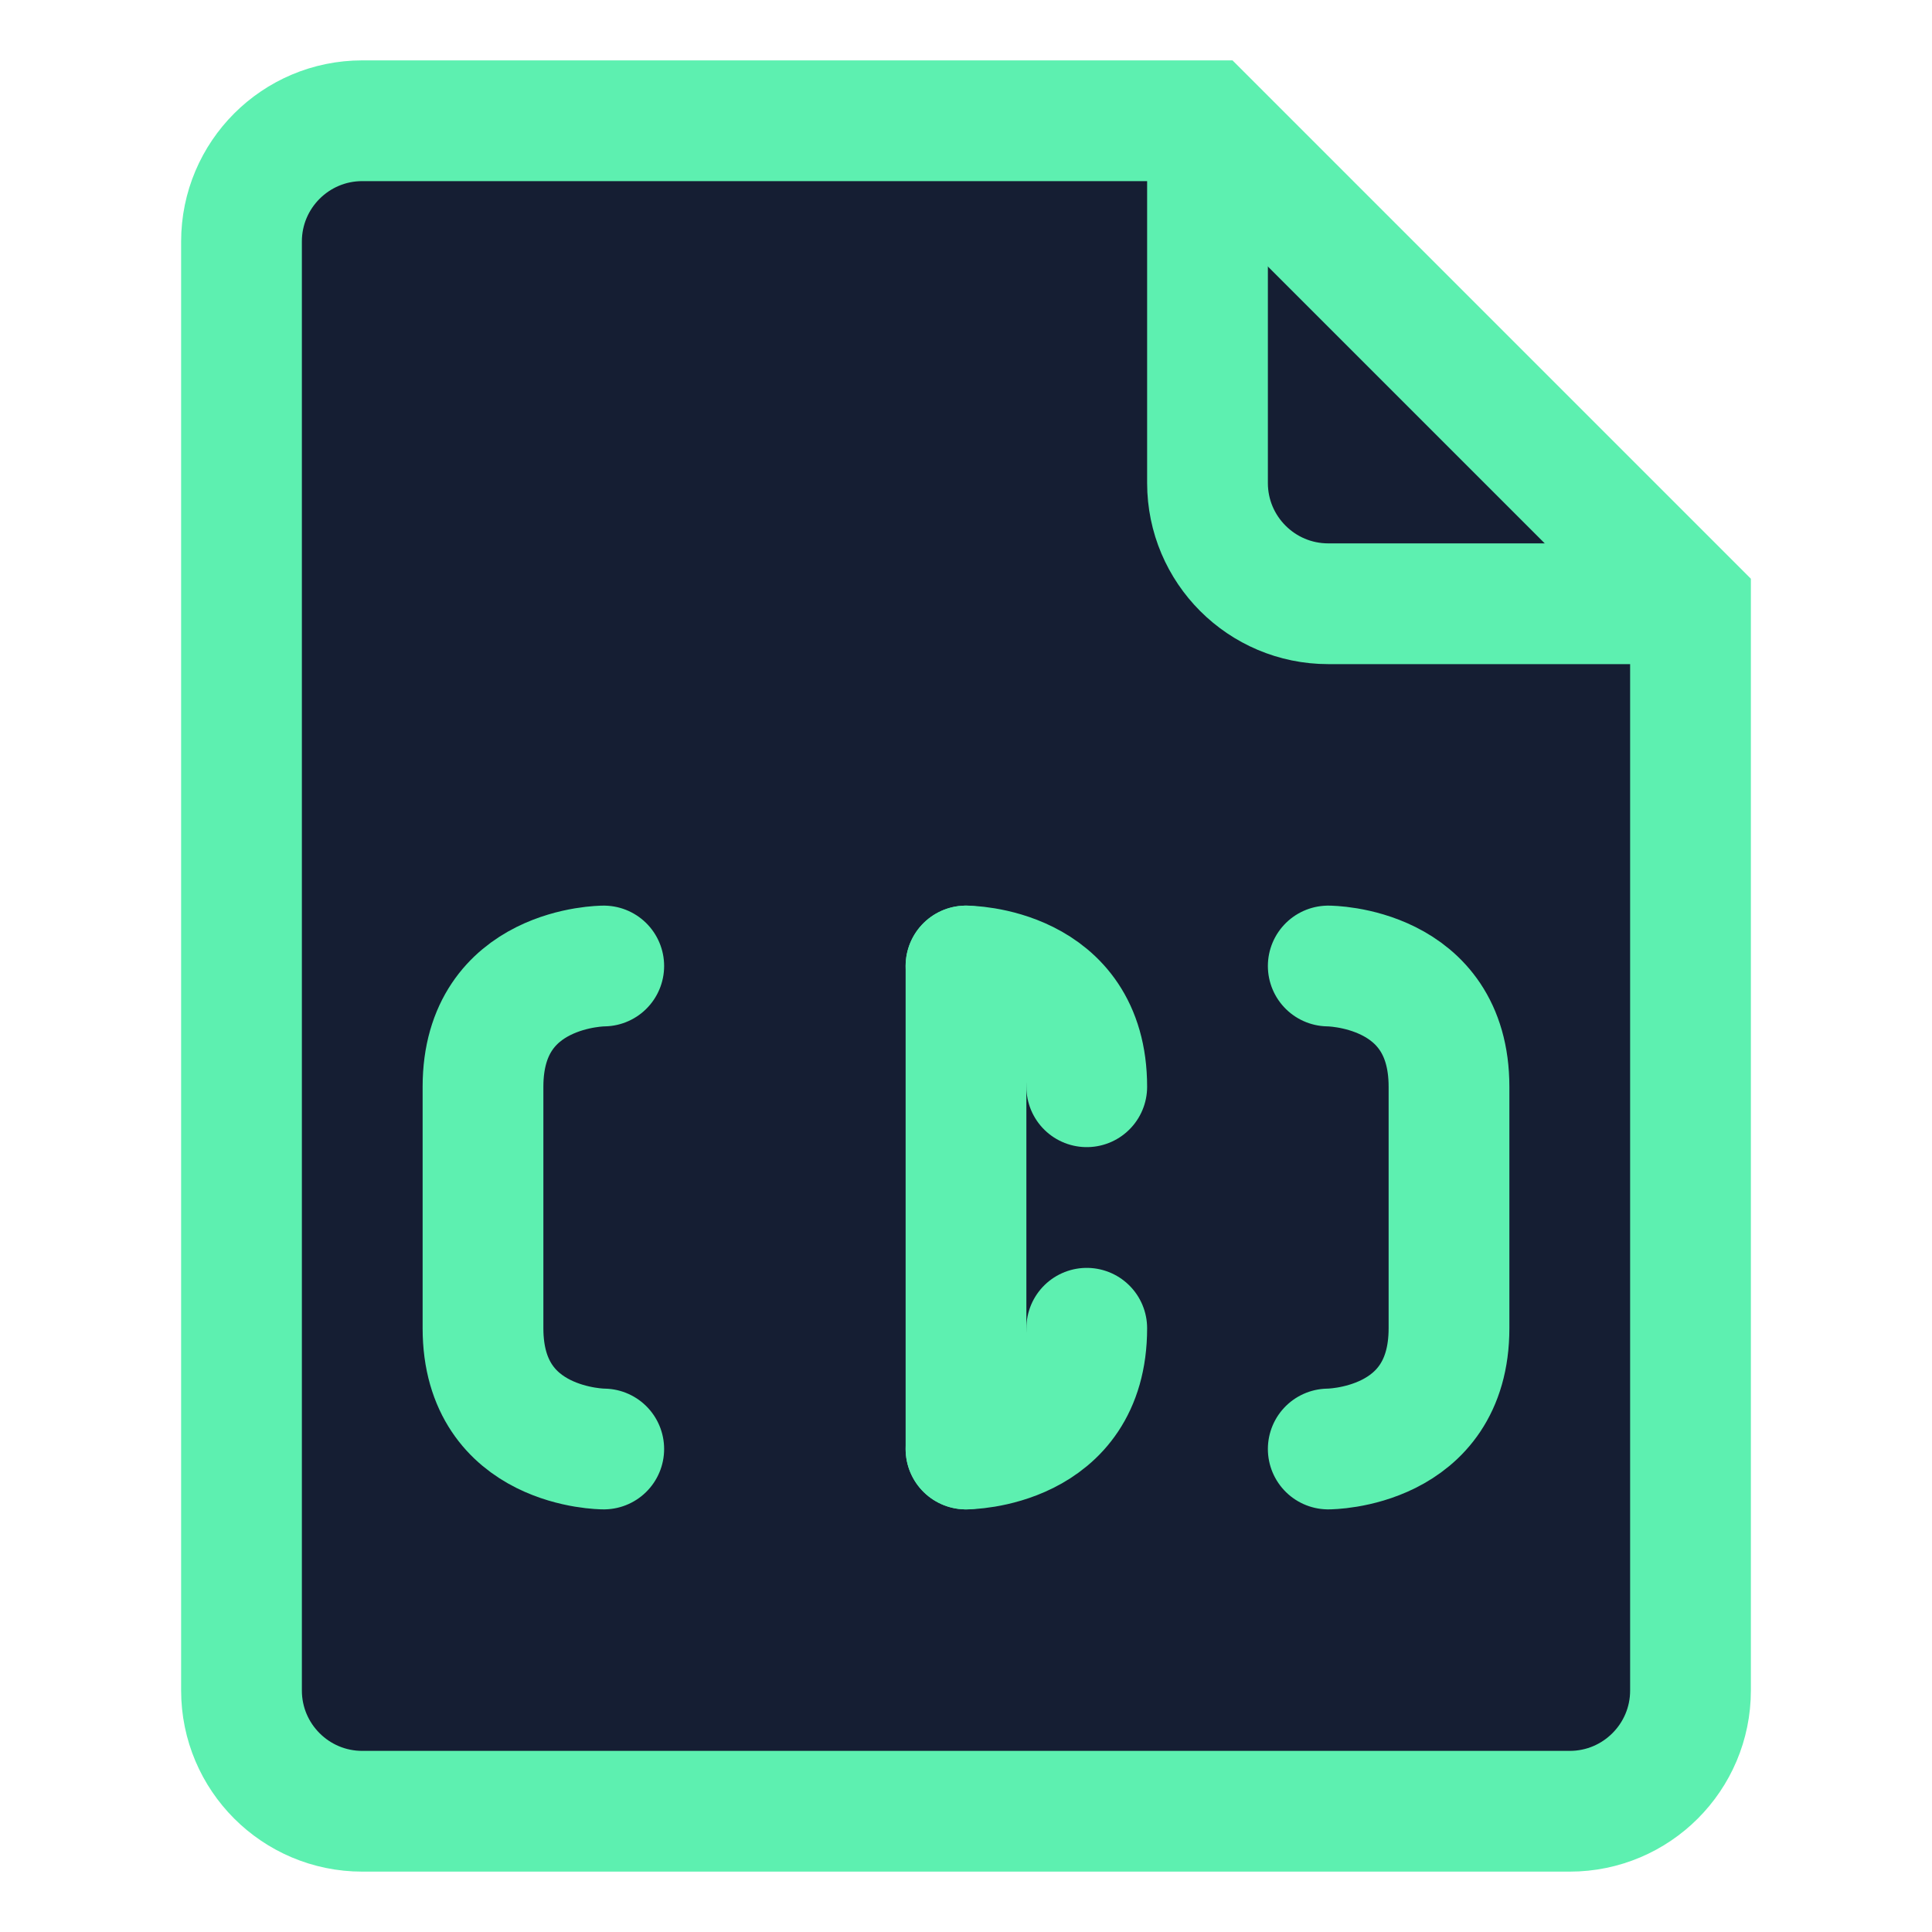 <?xml version="1.0" encoding="UTF-8"?>
<svg width="16" height="16" viewBox="0 0 16 16" fill="none" xmlns="http://www.w3.org/2000/svg">
  <path d="M10 1H3C2.448 1 2 1.448 2 2V14C2 14.552 2.448 15 3 15H13C13.552 15 14 14.552 14 14V5L10 1Z" fill="#151e33" stroke="#5df0b0" stroke-width="1"/>
  <path d="M10 1V4C10 4.552 10.448 5 11 5H14" stroke="#5df0b0" stroke-width="1"/>
  <path d="M5 8C5 8 4 8 4 9V11C4 12 5 12 5 12" stroke="#5df0b0" stroke-width="1" stroke-linecap="round" stroke-linejoin="round"/>
  <path d="M11 8C11 8 12 8 12 9V11C12 12 11 12 11 12" stroke="#5df0b0" stroke-width="1" stroke-linecap="round" stroke-linejoin="round"/>
  <path d="M8 8V12" stroke="#5df0b0" stroke-width="1" stroke-linecap="round"/>
  <path d="M8 8C8 8 9 8 9 9" stroke="#5df0b0" stroke-width="1" stroke-linecap="round" stroke-linejoin="round"/>
  <path d="M8 12C8 12 9 12 9 11" stroke="#5df0b0" stroke-width="1" stroke-linecap="round" stroke-linejoin="round"/>
</svg>
